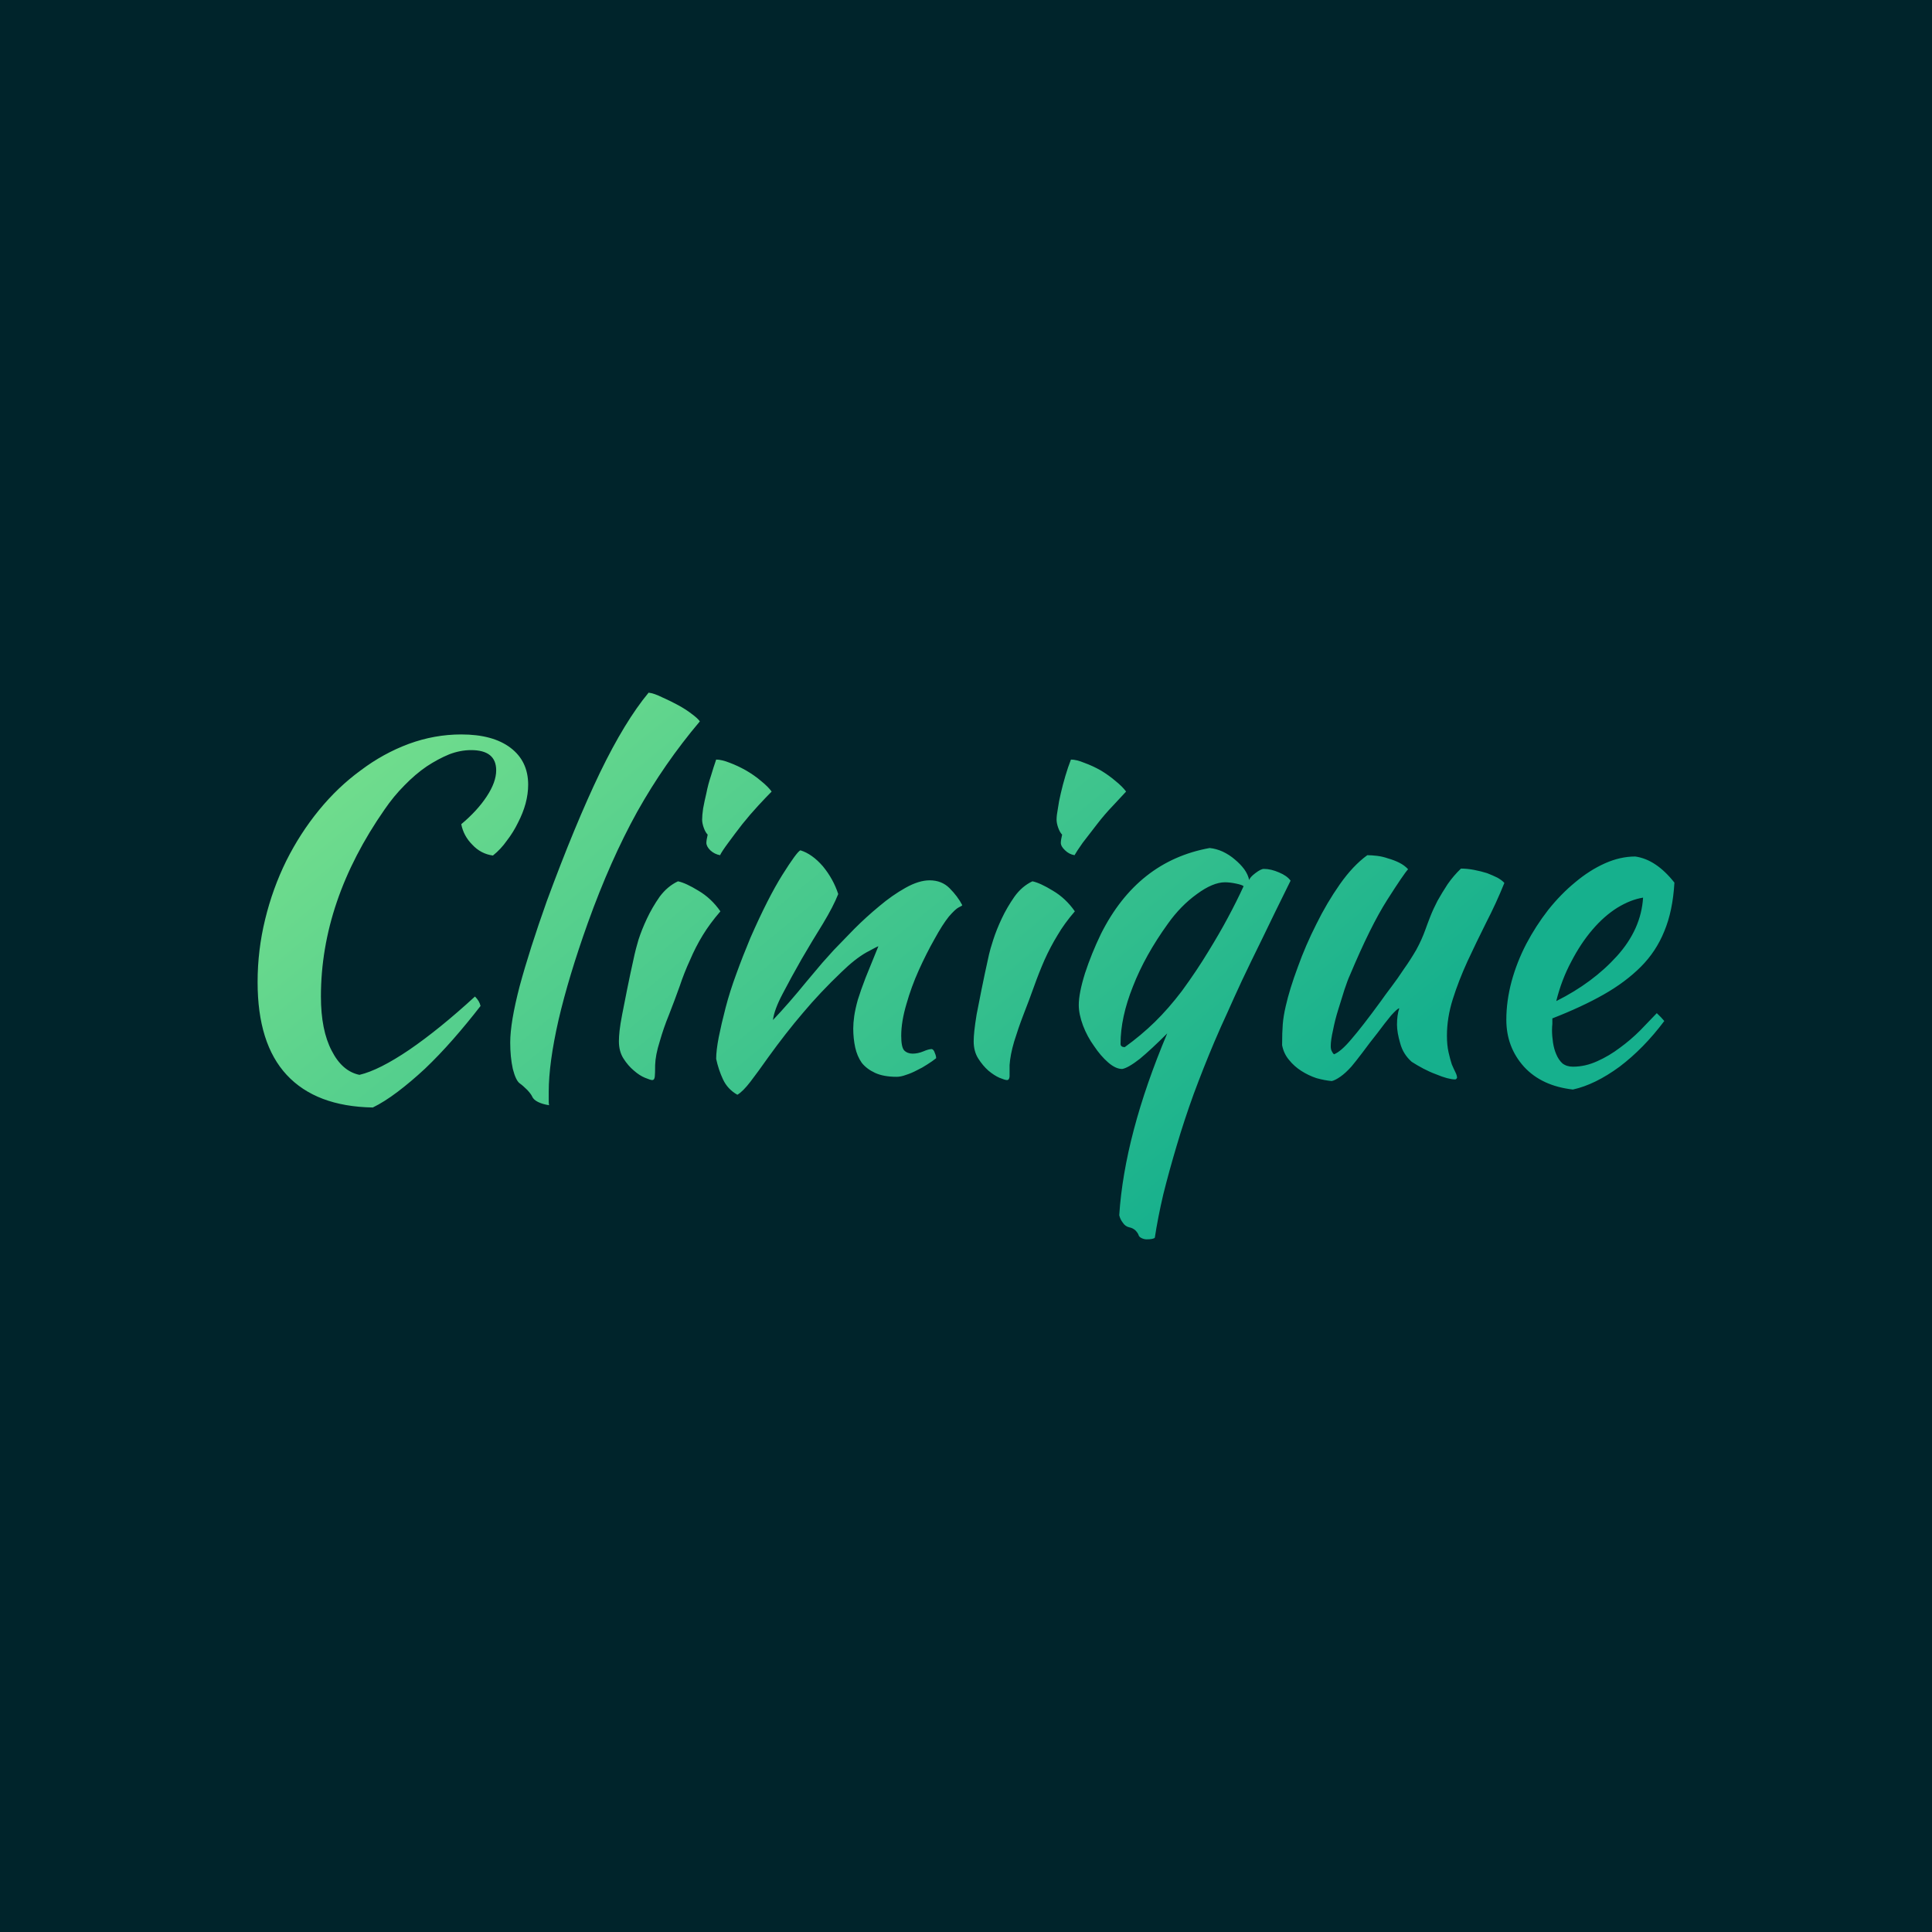 <svg data-v-fde0c5aa="" xmlns="http://www.w3.org/2000/svg" viewBox="0 0 300 300" class="font"><!----><defs data-v-fde0c5aa=""><!----></defs><rect data-v-fde0c5aa="" fill="#00242B" x="0" y="0" width="300px" height="300px" class="logo-background-square"></rect><defs data-v-fde0c5aa=""><linearGradient data-v-fde0c5aa="" gradientTransform="rotate(25)" id="3754313a-c9f0-44d7-8e5e-a8cbd7218f2b" x1="0%" y1="0%" x2="100%" y2="0%"><stop data-v-fde0c5aa="" offset="0%" stop-color="#7DE38D" stop-opacity="1"></stop><stop data-v-fde0c5aa="" offset="100%" stop-color="#16B08D" stop-opacity="1"></stop></linearGradient></defs><g data-v-fde0c5aa="" id="2dd88e83-4c52-40cb-ae92-1b49e5f8958b" fill="url(#3754313a-c9f0-44d7-8e5e-a8cbd7218f2b)" transform="matrix(5.068,0,0,5.068,29.915,89.514)"><path d="M1.99 12.43L1.99 12.43L1.99 12.43Q1.99 11.45 2.22 10.51L2.22 10.51L2.22 10.51Q2.45 9.56 2.87 8.71L2.87 8.71L2.87 8.71Q3.29 7.87 3.87 7.16L3.87 7.16L3.87 7.16Q4.45 6.45 5.15 5.94L5.15 5.94L5.15 5.94Q5.84 5.42 6.62 5.13L6.62 5.13L6.62 5.13Q7.41 4.84 8.23 4.84L8.23 4.84L8.23 4.84Q9.20 4.84 9.74 5.25L9.74 5.25L9.74 5.25Q10.28 5.66 10.28 6.38L10.28 6.38L10.28 6.38Q10.28 6.66 10.20 6.96L10.20 6.96L10.20 6.96Q10.12 7.25 9.97 7.54L9.97 7.54L9.97 7.54Q9.83 7.83 9.63 8.09L9.63 8.09L9.63 8.09Q9.44 8.36 9.20 8.55L9.20 8.55L9.20 8.55Q8.83 8.50 8.57 8.22L8.57 8.22L8.57 8.22Q8.30 7.95 8.23 7.59L8.23 7.59L8.23 7.59Q8.72 7.18 9.01 6.74L9.01 6.74L9.01 6.74Q9.30 6.30 9.30 5.94L9.30 5.94L9.30 5.94Q9.30 5.32 8.53 5.32L8.53 5.32L8.53 5.32Q8.20 5.32 7.86 5.45L7.86 5.45L7.86 5.45Q7.52 5.59 7.17 5.82L7.17 5.82L7.17 5.82Q6.82 6.06 6.49 6.40L6.49 6.40L6.49 6.40Q6.16 6.73 5.88 7.14L5.88 7.14L5.88 7.14Q3.93 9.94 3.93 12.87L3.93 12.87L3.93 12.87Q3.93 13.90 4.26 14.53L4.26 14.53L4.26 14.53Q4.58 15.16 5.11 15.27L5.11 15.27L5.11 15.27Q5.71 15.13 6.64 14.50L6.64 14.50L6.64 14.50Q7.56 13.87 8.65 12.87L8.65 12.87L8.65 12.87Q8.79 13.01 8.82 13.16L8.82 13.16L8.82 13.16Q8.41 13.69 7.98 14.18L7.98 14.18L7.98 14.18Q7.55 14.67 7.12 15.08L7.12 15.08L7.12 15.08Q6.69 15.48 6.28 15.79L6.28 15.79L6.28 15.79Q5.87 16.10 5.52 16.27L5.52 16.27L5.52 16.27Q3.78 16.24 2.88 15.27L2.88 15.27L2.88 15.27Q1.99 14.31 1.99 12.43ZM9.73 14.28L9.73 14.28L9.73 14.28Q9.73 13.66 10.02 12.55L10.02 12.55L10.02 12.55Q10.32 11.44 10.85 9.95L10.85 9.95L10.85 9.95Q11.72 7.59 12.48 6.01L12.48 6.01L12.48 6.01Q13.24 4.44 13.97 3.56L13.97 3.56L13.97 3.56Q14.14 3.58 14.38 3.70L14.38 3.70L14.38 3.70Q14.63 3.81 14.87 3.94L14.87 3.94L14.87 3.94Q15.11 4.07 15.29 4.21L15.29 4.21L15.29 4.21Q15.48 4.35 15.54 4.44L15.54 4.44L15.54 4.44Q14.45 5.73 13.62 7.21L13.62 7.21L13.62 7.21Q12.80 8.69 12.11 10.61L12.11 10.61L12.11 10.61Q11.52 12.26 11.21 13.59L11.21 13.59L11.21 13.59Q10.91 14.91 10.91 15.79L10.91 15.79L10.91 15.79Q10.91 16.03 10.91 16.09L10.91 16.09L10.91 16.09Q10.91 16.14 10.92 16.20L10.92 16.20L10.92 16.20Q10.72 16.17 10.58 16.10L10.58 16.10L10.58 16.10Q10.44 16.03 10.40 15.93L10.40 15.93L10.40 15.93Q10.37 15.86 10.25 15.73L10.25 15.73L10.25 15.73Q10.12 15.60 10.02 15.53L10.02 15.53L10.02 15.53Q9.90 15.44 9.81 15.09L9.81 15.09L9.81 15.09Q9.73 14.73 9.73 14.28ZM13.06 14.24L13.06 14.24L13.06 14.24Q13.06 14.11 13.08 13.92L13.08 13.92L13.08 13.92Q13.10 13.73 13.16 13.42L13.16 13.42L13.16 13.42Q13.22 13.10 13.31 12.66L13.31 12.66L13.31 12.66Q13.40 12.21 13.54 11.58L13.54 11.58L13.54 11.58Q13.57 11.44 13.66 11.13L13.66 11.13L13.66 11.13Q13.76 10.82 13.92 10.48L13.92 10.48L13.92 10.48Q14.08 10.14 14.31 9.81L14.31 9.81L14.31 9.81Q14.55 9.49 14.87 9.34L14.87 9.34L14.87 9.34Q15.11 9.39 15.50 9.63L15.50 9.63L15.50 9.63Q15.89 9.86 16.17 10.26L16.17 10.26L16.17 10.26Q15.85 10.63 15.63 10.99L15.63 10.99L15.63 10.99Q15.41 11.35 15.24 11.75L15.24 11.75L15.24 11.75Q15.06 12.14 14.92 12.56L14.92 12.56L14.92 12.56Q14.77 12.98 14.59 13.44L14.59 13.44L14.59 13.44Q14.43 13.83 14.31 14.25L14.31 14.25L14.31 14.25Q14.18 14.66 14.17 14.97L14.17 14.97L14.17 14.97Q14.17 15.22 14.16 15.32L14.16 15.32L14.16 15.32Q14.15 15.43 14.08 15.43L14.08 15.43L14.08 15.43Q14.03 15.43 13.86 15.36L13.86 15.36L13.86 15.36Q13.69 15.29 13.52 15.14L13.52 15.14L13.52 15.14Q13.34 14.99 13.20 14.77L13.20 14.77L13.20 14.77Q13.06 14.55 13.06 14.24ZM15.74 8.16L15.74 8.16L15.74 8.16Q15.74 8.08 15.78 7.91L15.78 7.91L15.78 7.91Q15.71 7.84 15.66 7.70L15.66 7.70L15.66 7.70Q15.61 7.56 15.61 7.45L15.61 7.45L15.61 7.45Q15.61 7.32 15.64 7.11L15.64 7.11L15.64 7.11Q15.68 6.89 15.74 6.64L15.74 6.64L15.74 6.64Q15.79 6.38 15.88 6.11L15.88 6.11L15.88 6.11Q15.96 5.84 16.04 5.61L16.04 5.61L16.04 5.61Q16.21 5.61 16.46 5.71L16.46 5.71L16.46 5.71Q16.70 5.80 16.95 5.94L16.95 5.94L16.95 5.94Q17.21 6.09 17.42 6.27L17.42 6.27L17.42 6.27Q17.63 6.44 17.74 6.59L17.74 6.59L17.74 6.59Q17.58 6.75 17.33 7.02L17.33 7.02L17.33 7.02Q17.08 7.29 16.84 7.59L16.84 7.59L16.84 7.59Q16.60 7.90 16.41 8.16L16.41 8.16L16.41 8.16Q16.21 8.43 16.16 8.54L16.16 8.54L16.16 8.54Q15.99 8.51 15.86 8.39L15.86 8.39L15.86 8.39Q15.74 8.27 15.74 8.16ZM18.62 8.39L18.62 8.39L18.62 8.39Q18.98 8.50 19.31 8.88L19.31 8.88L19.31 8.88Q19.63 9.27 19.78 9.73L19.78 9.73L19.78 9.73Q19.63 10.11 19.31 10.64L19.31 10.64L19.31 10.64Q18.98 11.17 18.66 11.72L18.66 11.72L18.66 11.72Q18.34 12.28 18.08 12.78L18.08 12.78L18.08 12.78Q17.82 13.27 17.78 13.59L17.78 13.59L17.78 13.59Q18.00 13.36 18.28 13.04L18.28 13.04L18.28 13.04Q18.55 12.73 18.81 12.41L18.81 12.41L18.81 12.41Q19.07 12.10 19.29 11.84L19.29 11.84L19.29 11.84Q19.52 11.58 19.64 11.45L19.64 11.45L19.64 11.45Q19.91 11.17 20.27 10.80L20.27 10.80L20.27 10.80Q20.64 10.43 21.04 10.10L21.04 10.10L21.04 10.10Q21.43 9.77 21.84 9.54L21.84 9.54L21.84 9.54Q22.25 9.31 22.58 9.31L22.58 9.31L22.58 9.31Q22.95 9.31 23.19 9.55L23.19 9.55L23.19 9.55Q23.44 9.80 23.58 10.07L23.58 10.07L23.58 10.07Q23.58 10.09 23.47 10.14L23.47 10.14L23.47 10.14Q23.37 10.19 23.17 10.42L23.17 10.42L23.17 10.42Q22.97 10.67 22.73 11.11L22.73 11.11L22.73 11.11Q22.48 11.55 22.25 12.06L22.25 12.06L22.25 12.06Q22.02 12.57 21.87 13.10L21.87 13.10L21.87 13.10Q21.71 13.64 21.71 14.07L21.71 14.07L21.71 14.07Q21.71 14.42 21.80 14.52L21.80 14.52L21.80 14.52Q21.90 14.62 22.06 14.62L22.06 14.62L22.06 14.62Q22.22 14.62 22.39 14.55L22.39 14.55L22.39 14.55Q22.55 14.48 22.65 14.48L22.65 14.48L22.65 14.48Q22.71 14.50 22.74 14.60L22.74 14.60L22.74 14.60Q22.78 14.69 22.78 14.76L22.78 14.76L22.78 14.76Q22.67 14.85 22.51 14.95L22.51 14.95L22.51 14.95Q22.36 15.05 22.19 15.13L22.19 15.13L22.19 15.13Q22.02 15.22 21.86 15.27L21.86 15.27L21.86 15.27Q21.70 15.33 21.57 15.33L21.57 15.33L21.57 15.33Q21.17 15.33 20.91 15.21L20.91 15.21L20.91 15.21Q20.65 15.09 20.50 14.90L20.50 14.90L20.50 14.90Q20.36 14.70 20.30 14.43L20.30 14.43L20.30 14.43Q20.24 14.15 20.24 13.85L20.24 13.85L20.24 13.85Q20.24 13.68 20.27 13.47L20.27 13.47L20.27 13.47Q20.30 13.26 20.38 12.97L20.38 12.97L20.38 12.97Q20.47 12.68 20.62 12.29L20.62 12.29L20.62 12.29Q20.78 11.89 21.01 11.33L21.01 11.33L21.01 11.33Q20.99 11.33 20.64 11.52L20.64 11.52L20.64 11.52Q20.29 11.72 19.88 12.12L19.88 12.12L19.88 12.12Q19.22 12.75 18.70 13.37L18.70 13.37L18.70 13.37Q18.17 13.99 17.63 14.74L17.63 14.74L17.63 14.74Q17.32 15.18 17.09 15.48L17.09 15.48L17.09 15.48Q16.86 15.78 16.69 15.88L16.69 15.88L16.69 15.88Q16.39 15.71 16.25 15.41L16.25 15.41L16.25 15.41Q16.11 15.11 16.04 14.78L16.04 14.78L16.04 14.78Q16.04 14.52 16.12 14.11L16.12 14.11L16.12 14.11Q16.20 13.71 16.33 13.21L16.33 13.21L16.33 13.21Q16.46 12.71 16.66 12.17L16.66 12.17L16.66 12.17Q16.86 11.62 17.09 11.07L17.09 11.07L17.09 11.07Q17.63 9.84 18.07 9.14L18.07 9.14L18.07 9.14Q18.51 8.44 18.62 8.39ZM23.93 14.24L23.93 14.24L23.93 14.24Q23.93 14.11 23.95 13.92L23.95 13.92L23.95 13.92Q23.97 13.73 24.02 13.42L24.02 13.42L24.02 13.42Q24.08 13.10 24.17 12.66L24.17 12.66L24.17 12.66Q24.26 12.21 24.40 11.58L24.40 11.58L24.40 11.58Q24.43 11.44 24.53 11.13L24.53 11.13L24.53 11.13Q24.63 10.82 24.79 10.48L24.79 10.48L24.79 10.48Q24.95 10.14 25.18 9.81L25.18 9.81L25.18 9.81Q25.41 9.49 25.73 9.34L25.73 9.34L25.73 9.34Q25.97 9.39 26.36 9.63L26.36 9.63L26.36 9.63Q26.75 9.86 27.03 10.26L27.03 10.26L27.03 10.26Q26.71 10.63 26.50 10.99L26.50 10.99L26.50 10.99Q26.28 11.35 26.10 11.75L26.10 11.75L26.10 11.75Q25.93 12.14 25.78 12.56L25.78 12.56L25.78 12.56Q25.63 12.98 25.45 13.44L25.45 13.44L25.45 13.44Q25.30 13.83 25.17 14.25L25.17 14.25L25.17 14.25Q25.05 14.66 25.03 14.97L25.03 14.97L25.03 14.97Q25.03 15.22 25.03 15.32L25.03 15.32L25.03 15.32Q25.02 15.43 24.95 15.43L24.95 15.43L24.95 15.43Q24.89 15.43 24.72 15.36L24.72 15.36L24.72 15.36Q24.56 15.29 24.38 15.14L24.38 15.14L24.38 15.14Q24.21 14.99 24.07 14.77L24.07 14.77L24.07 14.77Q23.93 14.55 23.93 14.24ZM26.60 8.16L26.60 8.16L26.60 8.16Q26.60 8.08 26.64 7.91L26.64 7.91L26.64 7.91Q26.57 7.84 26.52 7.70L26.52 7.70L26.52 7.70Q26.47 7.56 26.47 7.45L26.47 7.45L26.47 7.45Q26.47 7.32 26.51 7.11L26.51 7.11L26.51 7.11Q26.54 6.89 26.60 6.64L26.60 6.64L26.60 6.64Q26.66 6.38 26.74 6.11L26.74 6.11L26.74 6.11Q26.82 5.84 26.91 5.61L26.91 5.61L26.91 5.61Q27.08 5.61 27.32 5.71L27.32 5.71L27.32 5.71Q27.57 5.80 27.82 5.94L27.82 5.94L27.82 5.94Q28.07 6.09 28.28 6.27L28.28 6.27L28.28 6.27Q28.49 6.44 28.60 6.59L28.60 6.59L28.60 6.59Q28.45 6.75 28.20 7.02L28.20 7.02L28.20 7.02Q27.94 7.29 27.71 7.59L27.71 7.59L27.71 7.59Q27.47 7.90 27.27 8.16L27.27 8.16L27.27 8.16Q27.08 8.43 27.02 8.54L27.02 8.54L27.02 8.54Q26.85 8.51 26.73 8.39L26.73 8.39L26.73 8.39Q26.60 8.27 26.60 8.16ZM32.82 8.96L32.82 8.96L32.82 8.96Q33.04 8.96 33.29 9.07L33.29 9.07L33.29 9.07Q33.53 9.17 33.64 9.32L33.64 9.32L33.64 9.32Q33.12 10.37 32.77 11.10L32.77 11.10L32.77 11.10Q32.41 11.83 32.15 12.38L32.15 12.38L32.15 12.38Q31.89 12.94 31.70 13.37L31.70 13.37L31.70 13.37Q31.50 13.80 31.30 14.27L31.30 14.27L31.30 14.27Q30.97 15.05 30.67 15.86L30.67 15.86L30.67 15.86Q30.38 16.66 30.15 17.44L30.15 17.44L30.15 17.44Q29.92 18.21 29.74 18.93L29.74 18.93L29.74 18.93Q29.57 19.66 29.48 20.26L29.48 20.26L29.48 20.26Q29.43 20.31 29.23 20.31L29.23 20.31L29.23 20.31Q29.15 20.31 29.07 20.27L29.07 20.27L29.07 20.27Q28.99 20.23 28.98 20.17L28.98 20.17L28.98 20.17Q28.95 20.10 28.88 20.03L28.88 20.03L28.88 20.03Q28.80 19.96 28.69 19.94L28.69 19.94L28.69 19.94Q28.57 19.91 28.50 19.80L28.50 19.80L28.50 19.80Q28.42 19.70 28.39 19.57L28.39 19.57L28.39 19.57Q28.55 17.11 29.86 14L29.86 14L29.86 14Q29.37 14.49 29.02 14.78L29.02 14.78L29.02 14.78Q28.66 15.06 28.48 15.09L28.48 15.09L28.48 15.09Q28.28 15.09 28.05 14.89L28.05 14.89L28.05 14.89Q27.82 14.69 27.62 14.39L27.62 14.39L27.62 14.39Q27.41 14.10 27.28 13.76L27.28 13.76L27.28 13.76Q27.15 13.41 27.15 13.13L27.15 13.13L27.15 13.13Q27.15 12.77 27.34 12.16L27.34 12.16L27.34 12.16Q27.54 11.55 27.83 10.95L27.83 10.95L27.83 10.95Q28.95 8.72 31.16 8.32L31.16 8.32L31.16 8.32Q31.36 8.34 31.56 8.43L31.56 8.43L31.56 8.43Q31.77 8.53 31.93 8.67L31.93 8.67L31.93 8.67Q32.10 8.81 32.22 8.97L32.22 8.97L32.22 8.97Q32.34 9.14 32.37 9.30L32.37 9.30L32.37 9.30Q32.40 9.21 32.56 9.09L32.56 9.09L32.56 9.09Q32.73 8.96 32.82 8.96ZM30.31 12.70L30.31 12.70L30.31 12.70Q30.77 12.07 31.12 11.49L31.12 11.49L31.12 11.49Q31.47 10.92 31.71 10.47L31.71 10.47L31.71 10.47Q31.99 9.95 32.20 9.49L32.20 9.49L32.20 9.49Q32.16 9.45 31.97 9.41L31.97 9.41L31.97 9.41Q31.78 9.37 31.63 9.37L31.63 9.37L31.63 9.37Q31.26 9.37 30.77 9.73L30.77 9.73L30.77 9.73Q30.27 10.09 29.88 10.64L29.88 10.64L29.88 10.64Q29.18 11.61 28.81 12.56L28.81 12.56L28.81 12.56Q28.43 13.51 28.43 14.32L28.43 14.32L28.43 14.32Q28.43 14.42 28.56 14.42L28.56 14.42L28.56 14.42Q29.06 14.06 29.48 13.65L29.48 13.65L29.48 13.65Q29.90 13.24 30.31 12.70ZM37.35 14.87L37.35 14.87L37.35 14.87Q37.09 14.64 37.00 14.31L37.00 14.31L37.00 14.31Q36.90 13.97 36.90 13.73L36.90 13.73L36.90 13.73Q36.90 13.44 36.97 13.23L36.97 13.23L36.97 13.23Q36.92 13.23 36.72 13.45L36.72 13.45L36.72 13.45Q36.53 13.68 36.30 13.99L36.30 13.99L36.30 13.99Q36.06 14.29 35.84 14.59L35.84 14.59L35.84 14.59Q35.62 14.88 35.50 15.02L35.50 15.02L35.50 15.02Q35.32 15.22 35.16 15.33L35.16 15.33L35.16 15.33Q35.00 15.44 34.90 15.46L34.90 15.46L34.90 15.46Q34.68 15.44 34.43 15.37L34.43 15.37L34.43 15.37Q34.19 15.29 33.97 15.15L33.97 15.15L33.97 15.15Q33.75 15.01 33.59 14.81L33.59 14.81L33.59 14.81Q33.43 14.62 33.38 14.36L33.38 14.36L33.38 14.36Q33.38 13.97 33.40 13.72L33.40 13.72L33.40 13.72Q33.42 13.47 33.49 13.17L33.49 13.17L33.49 13.17Q33.61 12.64 33.86 11.97L33.86 11.97L33.86 11.97Q34.10 11.30 34.43 10.65L34.43 10.65L34.43 10.65Q34.75 10.00 35.15 9.43L35.15 9.43L35.15 9.43Q35.55 8.86 35.99 8.54L35.99 8.54L35.99 8.54Q36.12 8.54 36.29 8.56L36.29 8.56L36.29 8.56Q36.46 8.58 36.63 8.64L36.63 8.64L36.63 8.64Q36.81 8.69 36.97 8.77L36.97 8.77L36.97 8.77Q37.13 8.85 37.24 8.97L37.24 8.97L37.24 8.97Q37.11 9.11 36.60 9.91L36.60 9.91L36.60 9.91Q36.09 10.71 35.46 12.21L35.46 12.21L35.46 12.21Q35.39 12.36 35.29 12.66L35.29 12.66L35.29 12.66Q35.20 12.95 35.10 13.27L35.10 13.27L35.10 13.27Q35.00 13.59 34.94 13.90L34.94 13.90L34.94 13.90Q34.87 14.21 34.87 14.39L34.87 14.39L34.87 14.39Q34.87 14.50 34.91 14.56L34.91 14.56L34.91 14.56Q34.94 14.62 34.97 14.64L34.97 14.64L34.97 14.64Q35.18 14.56 35.50 14.18L35.50 14.18L35.50 14.18Q35.83 13.80 36.40 13.02L36.40 13.02L36.40 13.02Q36.54 12.82 36.73 12.57L36.73 12.57L36.73 12.57Q36.92 12.32 37.11 12.03L37.11 12.03L37.11 12.03Q37.31 11.75 37.49 11.44L37.49 11.44L37.49 11.44Q37.66 11.13 37.77 10.82L37.77 10.82L37.77 10.82Q37.83 10.65 37.92 10.42L37.92 10.42L37.92 10.42Q38.01 10.19 38.14 9.94L38.14 9.94L38.14 9.94Q38.28 9.69 38.45 9.43L38.45 9.43L38.45 9.43Q38.63 9.17 38.86 8.95L38.86 8.95L38.86 8.95Q39.05 8.95 39.26 8.99L39.26 8.99L39.26 8.99Q39.47 9.03 39.66 9.09L39.66 9.09L39.66 9.09Q39.84 9.16 39.98 9.23L39.98 9.23L39.98 9.23Q40.12 9.31 40.19 9.39L40.19 9.39L40.19 9.39Q39.94 10.01 39.63 10.61L39.63 10.61L39.63 10.61Q39.33 11.21 39.06 11.79L39.06 11.79L39.06 11.79Q38.79 12.38 38.61 12.95L38.61 12.95L38.61 12.95Q38.43 13.52 38.43 14.07L38.43 14.07L38.43 14.07Q38.43 14.36 38.48 14.58L38.48 14.58L38.48 14.58Q38.53 14.80 38.58 14.95L38.58 14.95L38.58 14.95Q38.64 15.09 38.69 15.19L38.69 15.19L38.69 15.19Q38.74 15.29 38.74 15.36L38.74 15.36L38.74 15.36Q38.74 15.37 38.71 15.40L38.71 15.40L38.71 15.40Q38.70 15.41 38.68 15.41L38.68 15.41L38.68 15.41Q38.58 15.41 38.43 15.37L38.43 15.37L38.43 15.37Q38.28 15.33 38.09 15.25L38.09 15.25L38.09 15.25Q37.90 15.18 37.71 15.08L37.71 15.08L37.71 15.08Q37.52 14.98 37.35 14.87ZM45.40 9.38L45.40 9.38L45.40 9.38Q45.35 10.25 45.09 10.87L45.09 10.87L45.09 10.87Q44.84 11.49 44.37 11.96L44.37 11.96L44.37 11.96Q43.90 12.43 43.23 12.81L43.23 12.81L43.23 12.81Q42.56 13.19 41.66 13.54L41.66 13.54L41.66 13.54Q41.66 13.62 41.66 13.71L41.66 13.71L41.66 13.71Q41.65 13.80 41.65 13.90L41.65 13.90L41.65 13.90Q41.65 14.08 41.68 14.28L41.68 14.28L41.68 14.28Q41.71 14.48 41.78 14.64L41.78 14.64L41.78 14.64Q41.85 14.81 41.97 14.92L41.97 14.92L41.97 14.92Q42.10 15.02 42.29 15.02L42.29 15.02L42.29 15.02Q42.67 15.02 43.04 14.85L43.04 14.85L43.04 14.85Q43.40 14.69 43.73 14.44L43.73 14.44L43.73 14.44Q44.06 14.20 44.35 13.91L44.35 13.91L44.35 13.91Q44.63 13.62 44.86 13.38L44.86 13.38L44.86 13.38Q45.00 13.51 45.09 13.62L45.09 13.62L45.09 13.62Q44.46 14.46 43.72 15.02L43.72 15.02L43.72 15.02Q42.97 15.57 42.29 15.72L42.29 15.72L42.29 15.72Q41.33 15.61 40.79 15.02L40.79 15.02L40.79 15.02Q40.25 14.42 40.25 13.58L40.25 13.58L40.25 13.58Q40.25 13.01 40.41 12.41L40.41 12.41L40.41 12.41Q40.57 11.82 40.86 11.26L40.86 11.26L40.86 11.26Q41.15 10.71 41.53 10.22L41.53 10.22L41.53 10.22Q41.92 9.73 42.36 9.37L42.36 9.37L42.36 9.37Q42.80 9.00 43.27 8.79L43.27 8.79L43.27 8.79Q43.74 8.58 44.20 8.58L44.20 8.58L44.20 8.58Q44.84 8.67 45.40 9.38ZM44.44 9.84L44.44 9.84L44.44 9.84Q44.06 9.90 43.65 10.15L43.65 10.15L43.65 10.15Q43.25 10.40 42.89 10.82L42.89 10.82L42.89 10.82Q42.53 11.24 42.24 11.80L42.24 11.80L42.24 11.80Q41.94 12.36 41.78 13.01L41.78 13.01L41.78 13.01Q42.90 12.45 43.64 11.63L43.64 11.63L43.64 11.63Q44.38 10.81 44.44 9.84Z"></path></g><!----><!----></svg>